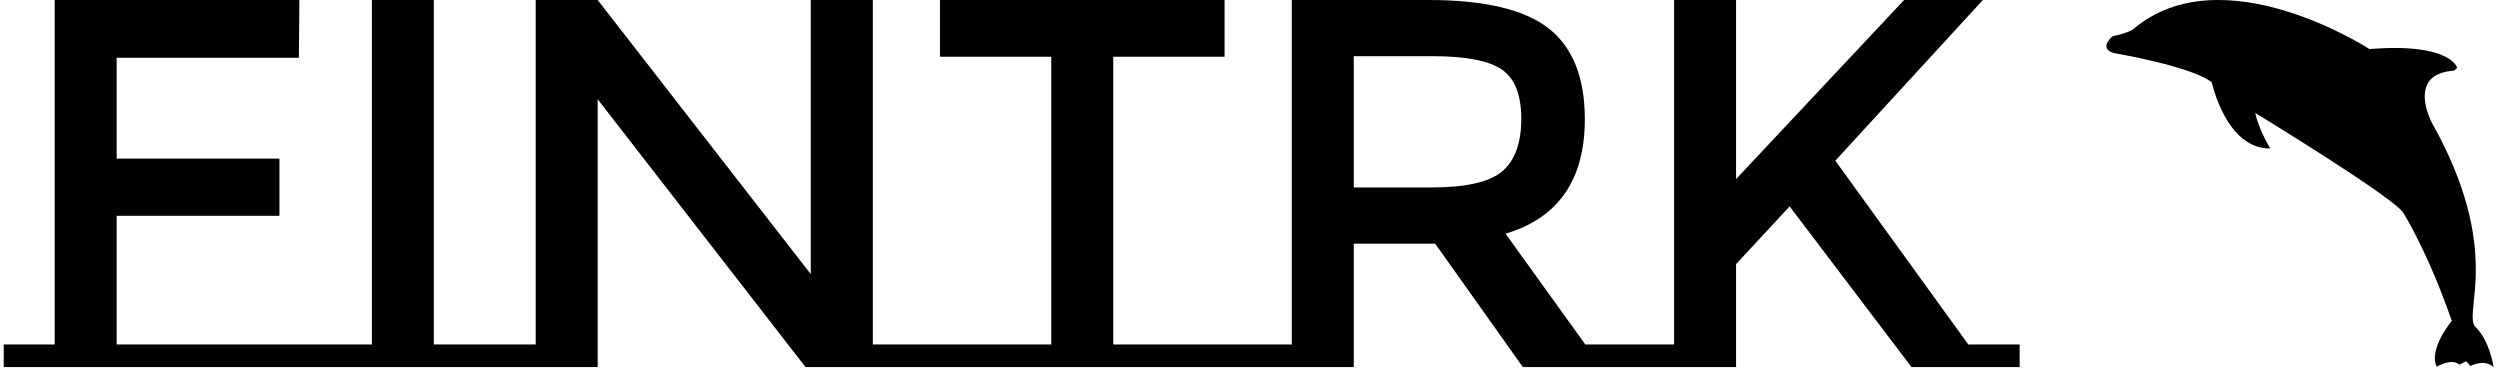 <svg xmlns="http://www.w3.org/2000/svg" version="1.1" xmlns:xlink="http://www.w3.org/1999/xlink" xmlns:svgjs="http://svgjs.dev/svgjs" width="2000" height="296" viewBox="0 0 2000 296"><g transform="matrix(1,0,0,1,-1.082,-1.171)"><svg viewBox="0 0 384 57" data-background-color="#102e44" preserveAspectRatio="xMidYMid meet" height="296" width="2000" xmlns="http://www.w3.org/2000/svg" xmlns:xlink="http://www.w3.org/1999/xlink"><g id="tight-bounds" transform="matrix(1,0,0,1,0.208,0.225)"><svg viewBox="0 0 383.585 56.549" height="56.549" width="383.585"><g><svg viewBox="0 0 383.585 56.549" height="56.549" width="383.585"><g><svg viewBox="0 0 383.585 56.549" height="56.549" width="383.585"><g id="textblocktransform"><svg viewBox="0 0 383.585 56.549" height="56.549" width="383.585" id="textblock"><g><svg viewBox="0 0 383.585 56.549" height="56.549" width="383.585"><g><svg><g></g><g></g></svg></g><g><svg><g><svg></svg></g><g></g></svg></g><g id="text-0"><svg viewBox="0 0 383.585 56.549" height="56.549" width="383.585"><g transform="matrix(1,0,0,1,0,0)"><svg width="310.575" viewBox="0 -34.95 191.94 34.95" height="56.549" data-palette-color="#ffffff"><path d="M10.75-2.15L30.2-2.15 30.2 0 0 0 0-2.15 4.85-2.15 4.85-34.95 28.15-34.95 28.1-29.45 10.75-29.45 10.75-19.85 26.25-19.85 26.25-14.4 10.75-14.4 10.75-2.15ZM30.2-2.15L35.05-2.15 35.05-34.95 40.95-34.95 40.95-2.15 45.8-2.15 45.8 0 30.2 0 30.2-2.15ZM45.8-2.15L50.65-2.15 50.65-34.95 56.55-34.95 76.84-8.85 76.84-34.95 82.75-34.95 82.75-2.15 87.59-2.15 87.59 0 76.34 0 56.55-25.5 56.55 0 45.8 0 45.8-2.15ZM105.64-2.15L117.79-2.15 117.79 0 87.59 0 87.59-2.15 99.74-2.15 99.74-29.55 89.14-29.55 89.14-34.95 116.24-34.95 116.24-29.55 105.64-29.55 105.64-2.15ZM150.59-2.15L155.44-2.15 155.44 0 144.64 0 136.29-11.75 128.54-11.75 128.54 0 117.79 0 117.79-2.15 122.64-2.15 122.64-34.95 135.64-34.95Q143.64-34.95 147.09-32.25 150.54-29.55 150.54-23.6L150.54-23.6Q150.54-14.95 142.99-12.7L142.99-12.7 150.59-2.15ZM135.89-17.1Q140.89-17.1 142.69-18.65 144.49-20.2 144.49-23.63 144.49-27.05 142.64-28.33 140.79-29.6 136.04-29.6L136.04-29.6 128.54-29.6 128.54-17.1 135.89-17.1ZM154.19-2.15L159.04-2.15 159.04-34.95 164.94-34.95 164.94-17.9 180.94-34.95 188.44-34.95 174.39-19.65 187.09-2.1 187.09-2.15 191.94-2.15 191.94 0 181.64 0 170.04-15.3 164.94-9.8 164.94 0 154.19 0 154.19-2.15Z" opacity="1" transform="matrix(1,0,0,1,0,0)" fill="#000000" class="wordmark-text-0" data-fill-palette-color="primary"></path></svg></g><g><svg xmlns="http://www.w3.org/2000/svg" xmlns:xlink="http://www.w3.org/1999/xlink" version="1.1" x="323.926" y="0" viewBox="6.383 10.312 87.233 82.686" enable-background="new 0 0 100 100" xml:space="preserve" height="56.549" width="59.659" class="icon-s-0" data-fill-palette-color="accent" id="s-0"><path d="M65.647 21.365c0 0-33.186-21.586-53.276-4.427 0 0-0.924 0.745-4.581 1.546 0 0-3.289 2.645 0.19 3.763 0 0 17.834 3.035 22.151 6.627 0 0 3.232 15.046 13.171 14.877 0 0-2.531-4.075-3.385-7.995 0 0 31.946 19.462 33.428 22.624 0 0 5.414 8.551 10.849 24.209 0 0-5.304 6.357-3.408 10.324 0 0 3.329-2.002 5.138-0.463l1.493-0.767 0.996 1.085c0 0 3.042-1.711 5.203 0.23 0 0-0.875-5.943-4.031-8.97-3.155-3.027 6.513-17.006-9.94-46.179 0 0-5.788-10.972 5.07-11.615l0.687-0.644C85.401 25.593 84.064 19.887 65.647 21.365z" fill="#000000" data-fill-palette-color="accent"></path></svg></g></svg></g></svg></g></svg></g></svg></g></svg></g><defs></defs></svg><rect width="383.585" height="56.549" fill="none" stroke="none" visibility="hidden"></rect></g></svg></g></svg>